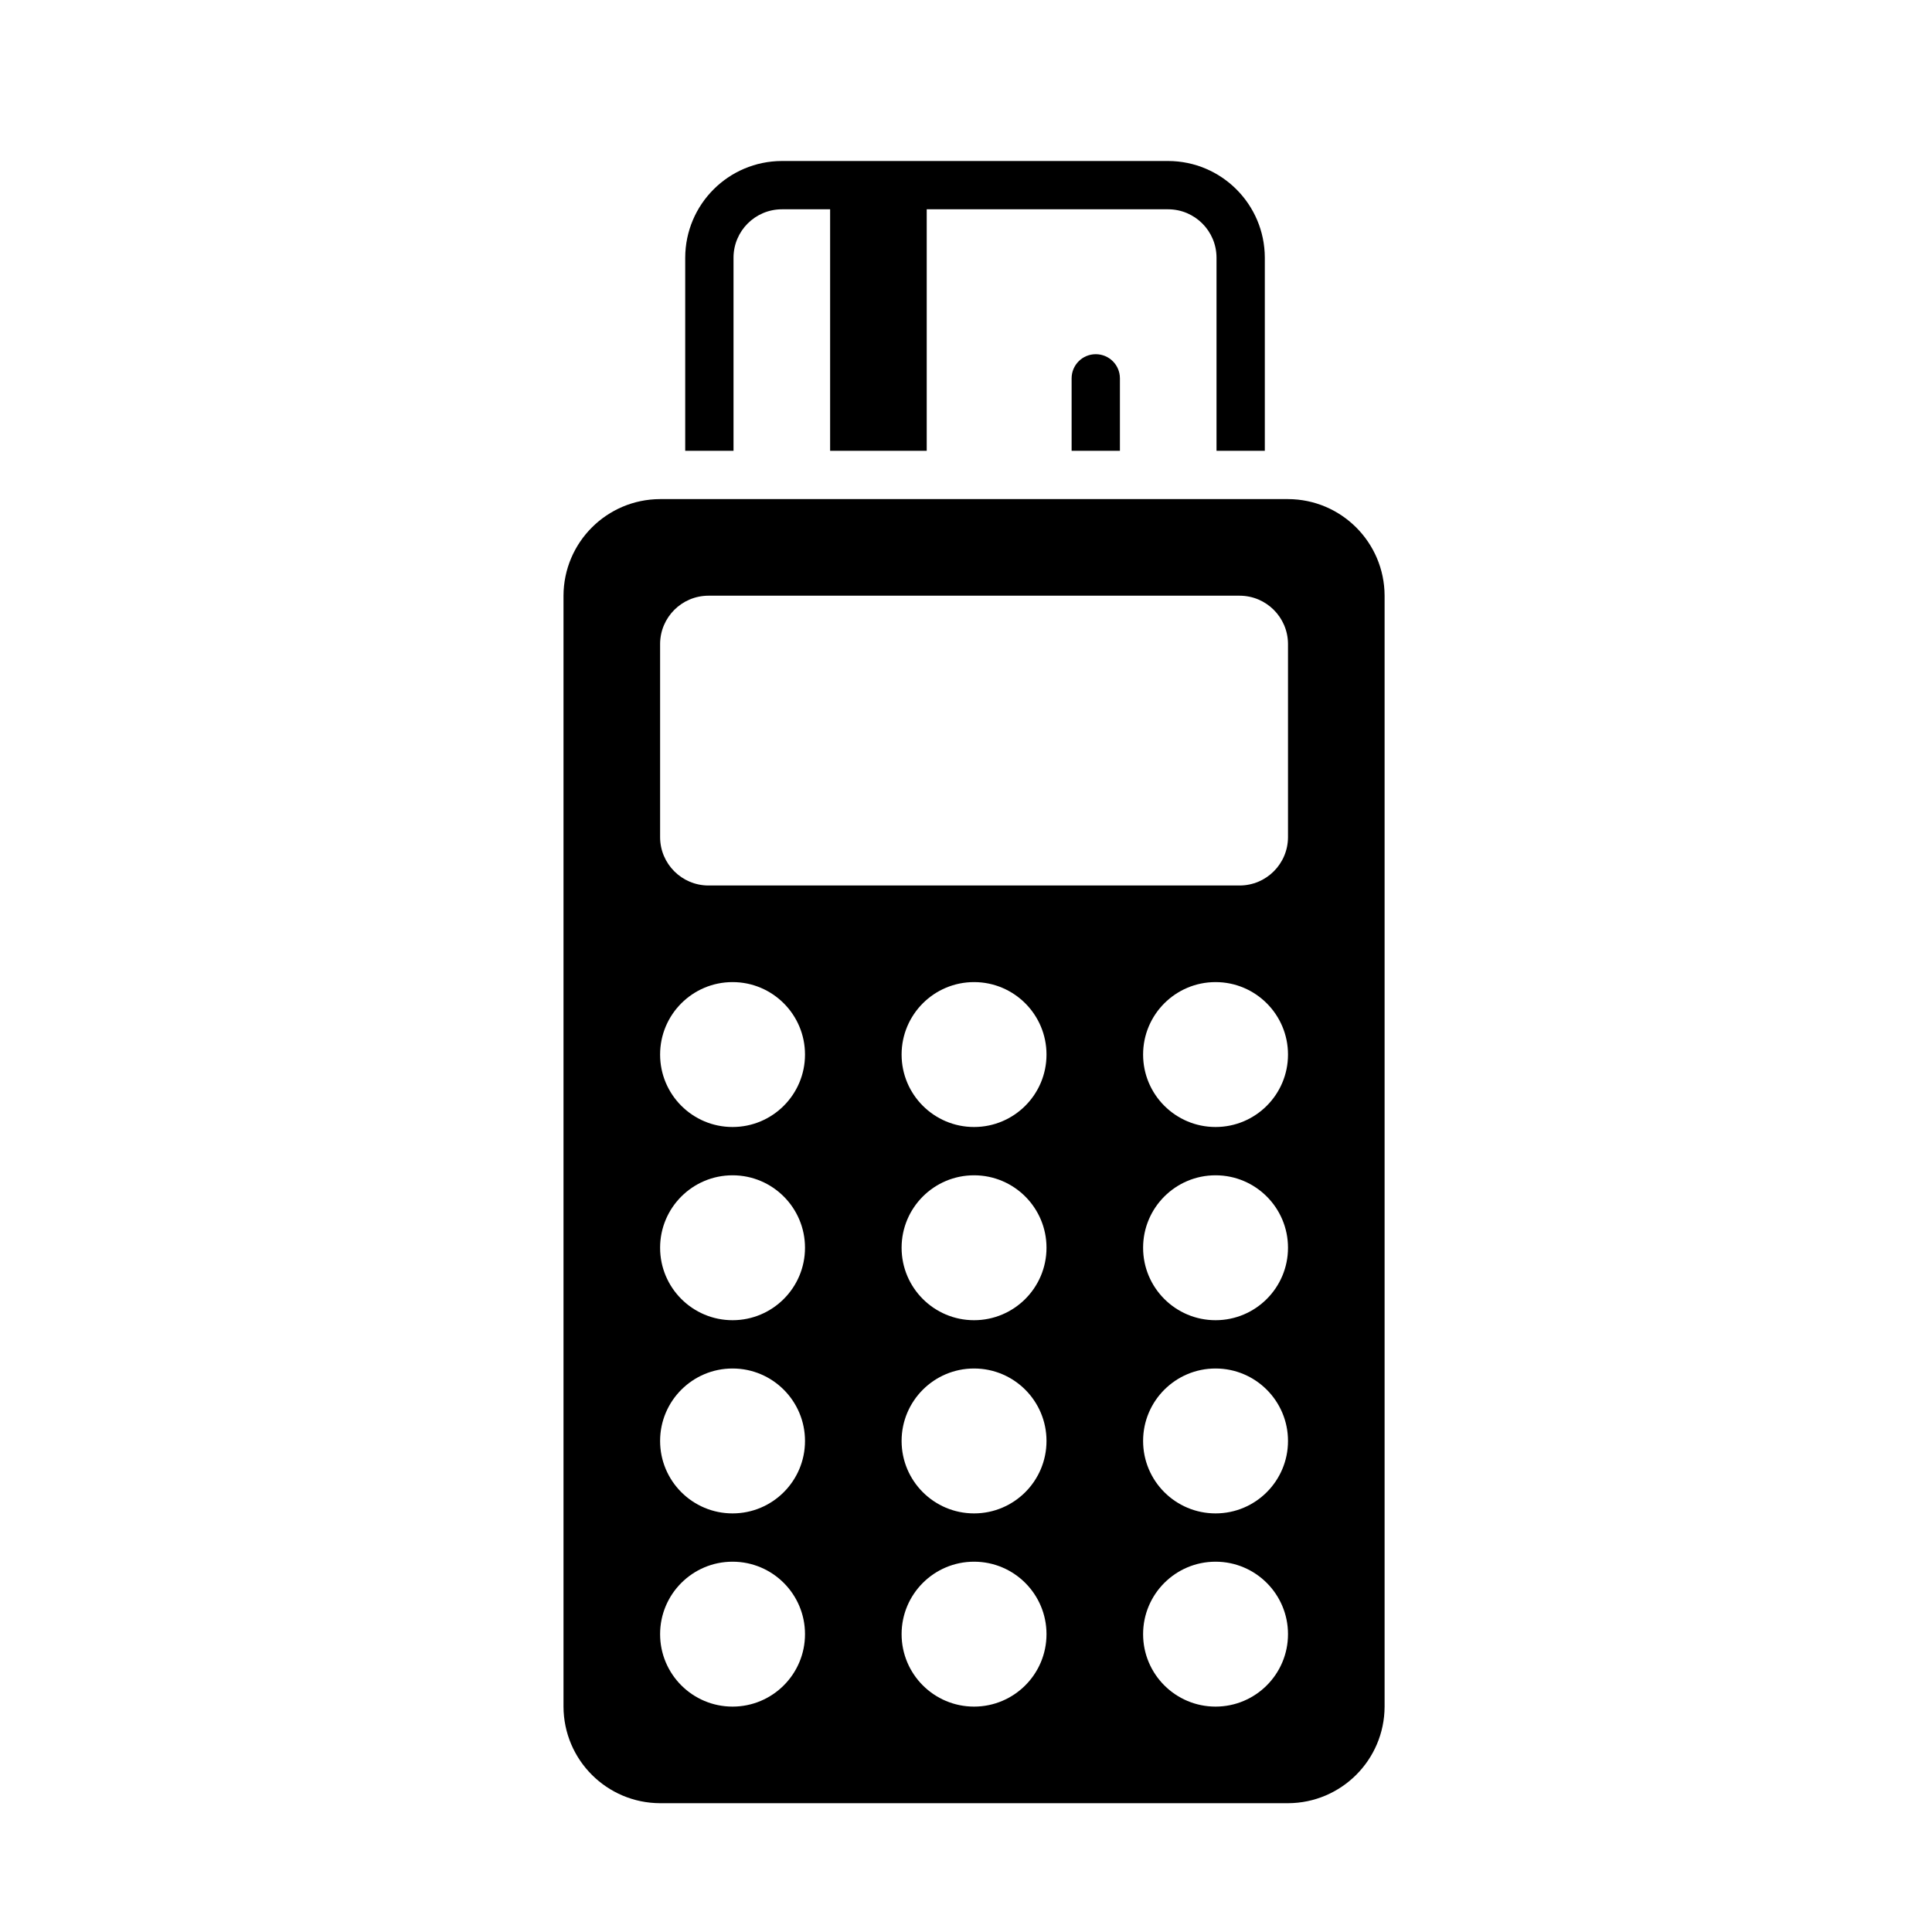 <svg width="24" height="24" viewBox="0 0 24 24" fill="currentColor" xmlns="http://www.w3.org/2000/svg">
<path fill-rule="evenodd" clip-rule="evenodd" d="M14.512 2H9.712C9.05 2.002 8.514 2.538 8.512 3.2V5.6H9.112V3.2C9.113 2.869 9.381 2.601 9.712 2.6H10.312V5.6H11.512V2.6H14.512C14.843 2.601 15.111 2.869 15.112 3.2V5.6H15.712V3.2C15.71 2.538 15.174 2.002 14.512 2ZM13.912 4.7C13.912 4.534 13.778 4.4 13.612 4.4C13.446 4.4 13.312 4.534 13.312 4.7V5.6H13.912V4.7ZM16 6.2H8.2C7.538 6.202 7.002 6.738 7 7.4V21.2C7.002 21.862 7.538 22.398 8.2 22.4H16C16.662 22.398 17.198 21.862 17.2 21.2V7.4C17.198 6.738 16.662 6.202 16 6.2ZM9.1 21.2C8.603 21.2 8.2 20.797 8.2 20.3C8.2 19.803 8.603 19.4 9.1 19.4C9.597 19.4 10 19.803 10 20.3C10 20.797 9.597 21.2 9.1 21.2ZM9.1 18.8C8.603 18.8 8.2 18.397 8.2 17.9C8.2 17.403 8.603 17 9.1 17C9.597 17 10 17.403 10 17.9C10 18.397 9.597 18.8 9.1 18.8ZM9.1 16.4C8.603 16.4 8.2 15.997 8.2 15.5C8.2 15.003 8.603 14.6 9.1 14.6C9.597 14.6 10 15.003 10 15.5C10 15.997 9.597 16.4 9.1 16.4ZM9.1 14C8.603 14 8.2 13.597 8.2 13.1C8.2 12.603 8.603 12.2 9.1 12.2C9.597 12.2 10 12.603 10 13.1C10 13.597 9.597 14 9.1 14ZM12.1 21.2C11.603 21.2 11.2 20.797 11.2 20.3C11.2 19.803 11.603 19.4 12.1 19.4C12.597 19.4 13 19.803 13 20.3C13 20.797 12.597 21.2 12.1 21.2ZM12.1 18.8C11.603 18.8 11.2 18.397 11.2 17.9C11.2 17.403 11.603 17 12.1 17C12.597 17 13 17.403 13 17.9C13 18.397 12.597 18.8 12.1 18.8ZM12.1 16.4C11.603 16.4 11.2 15.997 11.2 15.5C11.2 15.003 11.603 14.6 12.1 14.6C12.597 14.6 13 15.003 13 15.5C13 15.997 12.597 16.4 12.1 16.4ZM12.1 14C11.603 14 11.2 13.597 11.2 13.1C11.2 12.603 11.603 12.2 12.1 12.2C12.597 12.2 13 12.603 13 13.1C13 13.597 12.597 14 12.1 14ZM15.1 21.2C14.603 21.2 14.2 20.797 14.2 20.3C14.2 19.803 14.603 19.4 15.1 19.4C15.597 19.4 16 19.803 16 20.3C16 20.797 15.597 21.2 15.1 21.2ZM15.1 18.8C14.603 18.8 14.2 18.397 14.2 17.9C14.2 17.403 14.603 17 15.1 17C15.597 17 16 17.403 16 17.9C16 18.397 15.597 18.8 15.1 18.8ZM15.1 16.4C14.603 16.4 14.2 15.997 14.2 15.5C14.2 15.003 14.603 14.6 15.1 14.6C15.597 14.6 16 15.003 16 15.5C16 15.997 15.597 16.4 15.1 16.4ZM15.1 14C14.603 14 14.2 13.597 14.2 13.1C14.2 12.603 14.603 12.2 15.1 12.2C15.597 12.2 16 12.603 16 13.1C16 13.597 15.597 14 15.1 14ZM16 10.4C15.999 10.731 15.731 10.999 15.4 11H8.8C8.469 10.999 8.201 10.731 8.2 10.4V8C8.201 7.669 8.469 7.401 8.8 7.4H15.4C15.731 7.401 15.999 7.669 16 8V10.4Z" fill="currentColor"/>
</svg>
